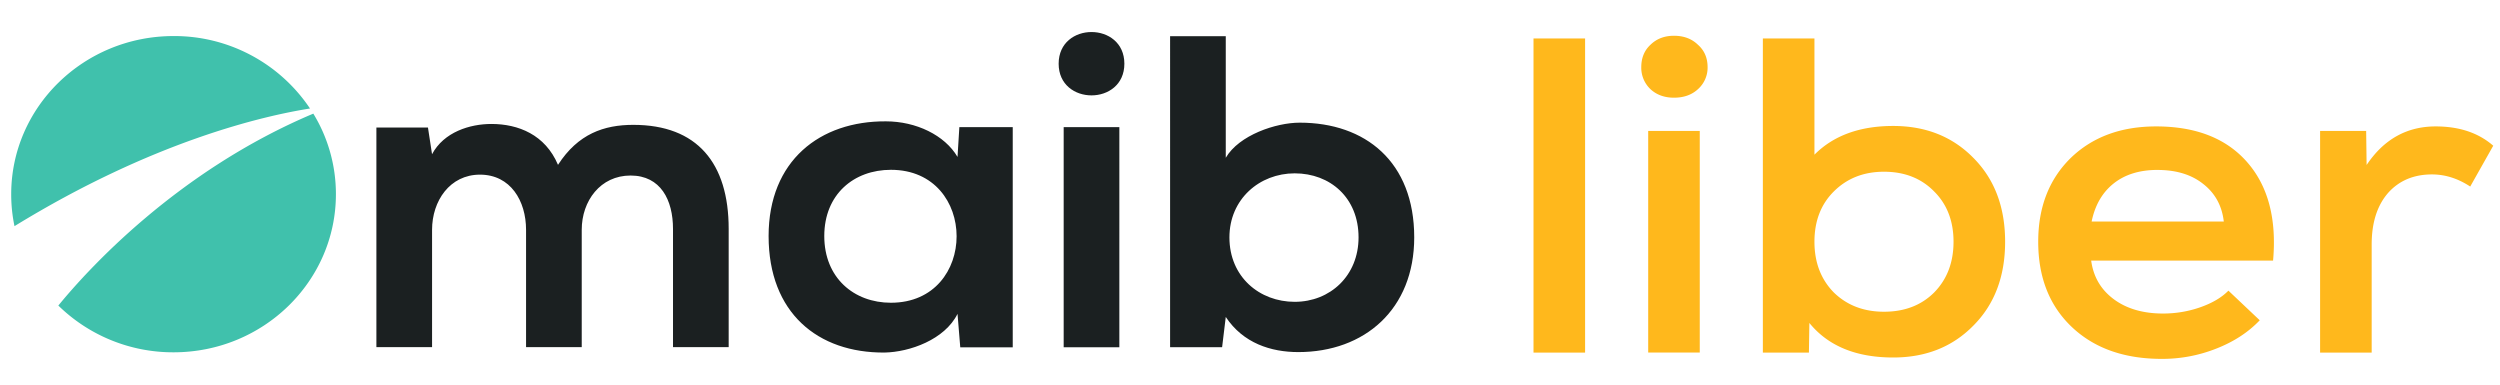 <svg width="104" height="16" fill="none" xmlns="http://www.w3.org/2000/svg"><path d="M21.884 14.442V9.559c0-1.202-.645-2.294-1.917-2.294-1.253 0-1.993 1.092-1.993 2.294v4.883h-2.316V5.305h2.145l.17 1.11c.494-.925 1.576-1.258 2.468-1.258 1.12 0 2.24.444 2.772 1.701.835-1.294 1.917-1.664 3.132-1.664 2.658 0 3.968 1.59 3.968 4.328v4.92h-2.316v-4.92c0-1.202-.513-2.22-1.766-2.22-1.253 0-2.031 1.055-2.031 2.257v4.883h-2.316zM34.29 9.82c0 1.739 1.234 2.774 2.772 2.774 3.644 0 3.644-5.53 0-5.53-1.538 0-2.772 1.017-2.772 2.756zm5.619-4.53h2.221v9.158h-2.183l-.114-1.391c-.532 1.073-1.993 1.59-3.037 1.609-2.772.018-4.822-1.646-4.822-4.846 0-3.144 2.145-4.79 4.879-4.772 1.253 0 2.448.573 2.98 1.48l.076-1.237zm4.34.001v9.156h2.316V5.29h-2.316zm2.525-2.64c0 1.756-2.734 1.756-2.734 0 0-1.758 2.734-1.758 2.734 0zm4.37 7.224c0 1.646 1.253 2.681 2.715 2.681 1.48 0 2.657-1.09 2.657-2.681 0-1.647-1.177-2.664-2.657-2.664-1.462 0-2.715 1.073-2.715 2.664zm-.152-8.37v5.059c.55-.944 2.088-1.461 3.075-1.461 2.734 0 4.765 1.627 4.765 4.772 0 2.996-2.07 4.772-4.822 4.772-1.139 0-2.296-.37-3.018-1.462l-.152 1.258h-2.164V1.505h2.316z" fill="#1B2021"/><path d="M12.896 4.514A6.79 6.79 0 007.22 1.5C3.49 1.5.466 4.446.466 8.08c0 .455.047.9.137 1.328 5.75-3.532 10.358-4.588 12.291-4.894zm.138.213c-5.688 2.397-9.418 6.53-10.607 7.984a6.822 6.822 0 004.793 1.945c3.73 0 6.754-2.946 6.754-6.58a6.422 6.422 0 00-.94-3.349z" fill="#40C1AC"/><path d="M63.794 14.667V1.6h2.146v13.067h-2.146zm5.844-10.603c-.396 0-.722-.118-.978-.354a1.228 1.228 0 01-.383-.915c0-.386.128-.697.383-.933.256-.25.582-.374.978-.374.408 0 .74.125.996.374.268.236.402.547.402.933a1.2 1.2 0 01-.402.915c-.256.236-.588.354-.996.354zm-1.073 10.603V5.446h2.145v9.22h-2.145zM78.757 5.24c1.354 0 2.465.442 3.334 1.326.88.883 1.322 2.047 1.322 3.49 0 1.444-.441 2.607-1.322 3.49-.869.885-1.98 1.326-3.334 1.326-1.545 0-2.708-.479-3.487-1.437l-.019 1.232h-1.916V1.6h2.146v4.835c.792-.796 1.884-1.195 3.276-1.195zm-.383 7.728c.856 0 1.552-.267 2.088-.802.537-.548.805-1.251.805-2.11 0-.858-.268-1.555-.805-2.09-.536-.548-1.232-.822-2.088-.822-.843 0-1.539.274-2.088.822-.537.535-.805 1.232-.805 2.09 0 .859.268 1.562.805 2.11.549.535 1.245.802 2.088.802zm11.32-7.709c1.66 0 2.925.498 3.793 1.493.869.996 1.227 2.359 1.073 4.088h-7.567c.09.672.402 1.207.939 1.606.536.398 1.22.597 2.05.597.536 0 1.053-.087 1.551-.261.498-.175.888-.405 1.169-.691l1.303 1.232c-.473.498-1.073.89-1.801 1.176a6.077 6.077 0 01-2.28.43c-1.558 0-2.803-.443-3.736-1.326-.932-.884-1.398-2.066-1.398-3.547 0-1.43.447-2.588 1.34-3.472.907-.883 2.095-1.325 3.564-1.325zm.058 1.81c-.741 0-1.348.187-1.82.56-.473.374-.78.903-.92 1.587h5.498c-.076-.66-.364-1.182-.862-1.568-.485-.385-1.117-.578-1.896-.578zm11.572-1.81c.984 0 1.782.268 2.395.803l-.958 1.698c-.511-.336-1.041-.504-1.59-.504-.766 0-1.38.262-1.839.784-.447.523-.67 1.232-.67 2.128v4.499h-2.146V5.446h1.916l.019 1.418c.715-1.07 1.673-1.605 2.873-1.605z" fill="#FFB81C"/></svg>